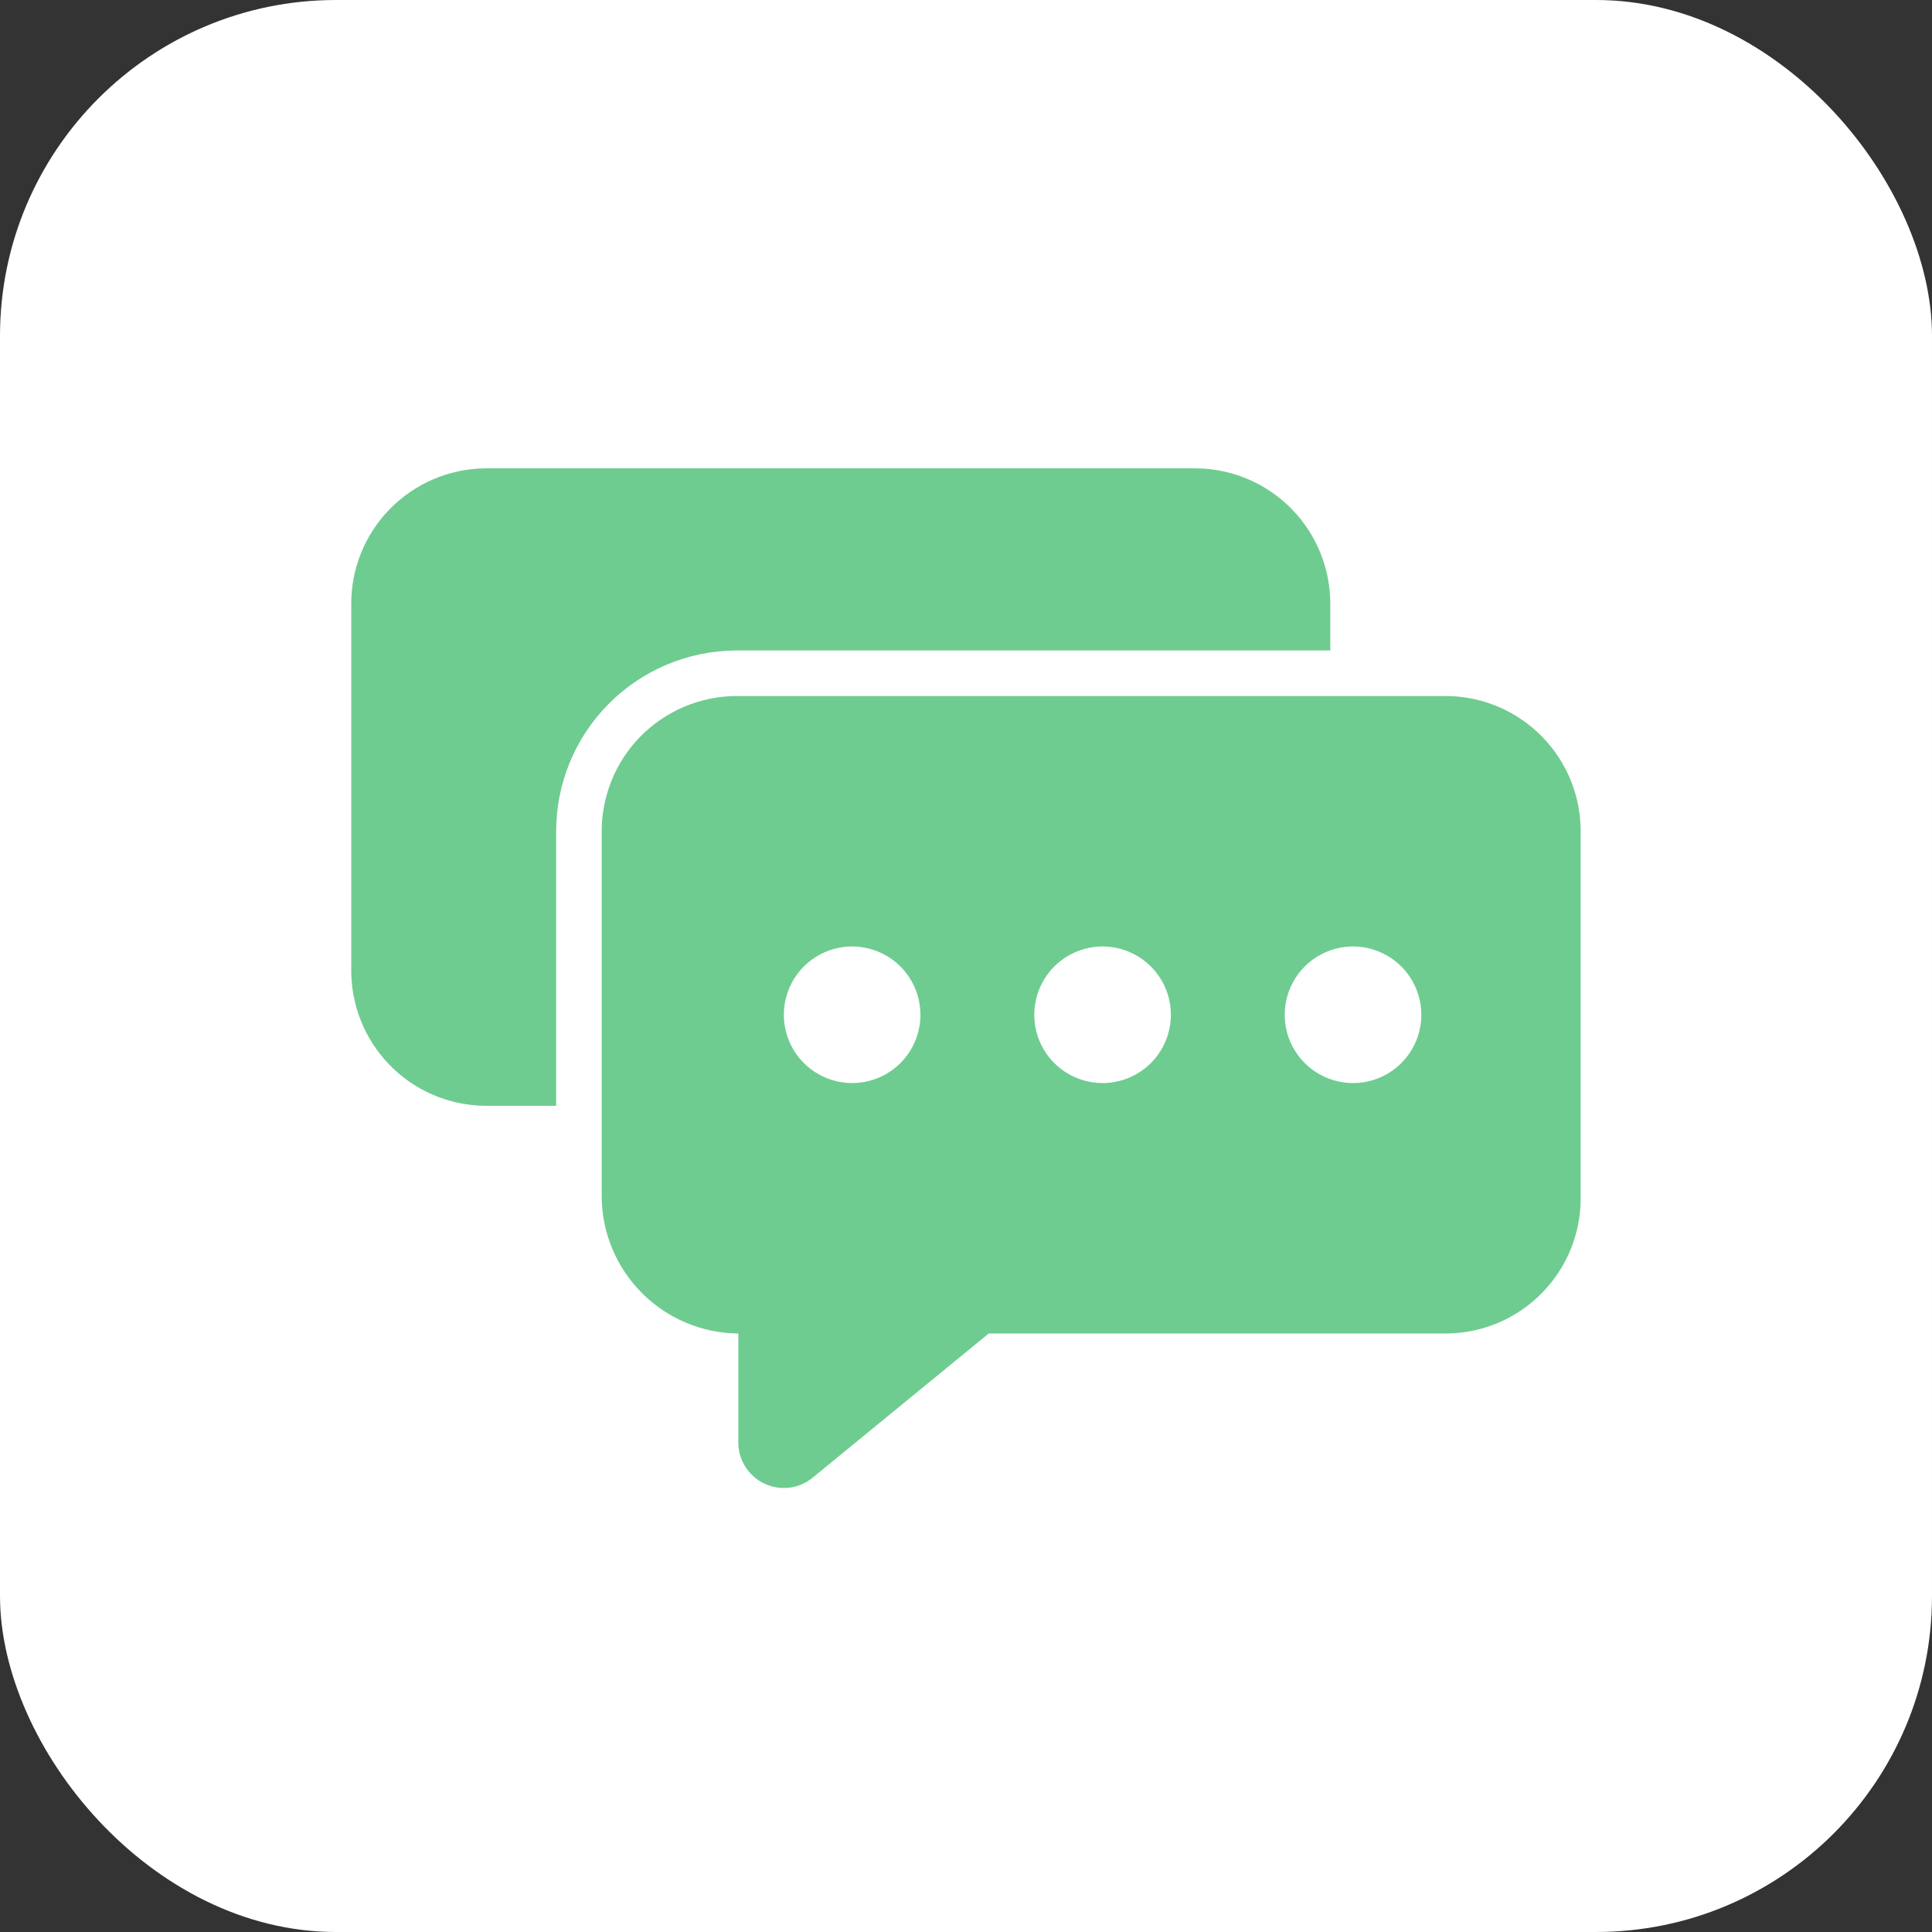 <svg width="46" height="46" viewBox="0 0 46 46" fill="none" xmlns="http://www.w3.org/2000/svg">
<rect x="0" y="0" width="46" height="46" fill="#333333" stroke="none"/>
<rect width="46" height="46" rx="8" fill="white"/>
<path d="M34.459 16.572H17.503C16.651 16.584 15.838 16.932 15.242 17.542C14.647 18.152 14.318 18.972 14.326 19.825V28.498C14.333 29.358 14.678 30.181 15.287 30.79C15.895 31.398 16.718 31.743 17.579 31.75V34.341C17.578 34.547 17.636 34.748 17.746 34.922C17.856 35.096 18.013 35.236 18.198 35.324C18.384 35.412 18.591 35.445 18.796 35.42C19 35.395 19.192 35.312 19.351 35.181L23.541 31.75H34.459C35.311 31.739 36.124 31.39 36.719 30.78C37.315 30.171 37.644 29.35 37.635 28.498V19.825C37.644 18.972 37.315 18.152 36.719 17.542C36.124 16.932 35.311 16.584 34.459 16.572ZM20.289 25.787C19.967 25.787 19.653 25.692 19.386 25.513C19.118 25.335 18.91 25.081 18.787 24.784C18.663 24.486 18.631 24.159 18.694 23.844C18.757 23.528 18.912 23.239 19.139 23.011C19.367 22.784 19.656 22.629 19.972 22.566C20.287 22.503 20.614 22.536 20.911 22.659C21.209 22.782 21.462 22.99 21.641 23.258C21.82 23.525 21.915 23.84 21.915 24.161C21.915 24.592 21.744 25.006 21.439 25.311C21.134 25.616 20.72 25.787 20.289 25.787ZM26.252 25.787C25.93 25.787 25.616 25.692 25.348 25.513C25.081 25.335 24.872 25.081 24.749 24.784C24.626 24.486 24.594 24.159 24.657 23.844C24.72 23.528 24.875 23.239 25.102 23.011C25.329 22.784 25.619 22.629 25.935 22.566C26.25 22.503 26.577 22.536 26.874 22.659C27.171 22.782 27.425 22.99 27.604 23.258C27.783 23.525 27.878 23.84 27.878 24.161C27.878 24.592 27.707 25.006 27.402 25.311C27.097 25.616 26.683 25.787 26.252 25.787ZM32.215 25.787C31.893 25.787 31.579 25.692 31.311 25.513C31.044 25.335 30.835 25.081 30.712 24.784C30.589 24.486 30.557 24.159 30.62 23.844C30.683 23.528 30.837 23.239 31.065 23.011C31.292 22.784 31.582 22.629 31.897 22.566C32.213 22.503 32.54 22.536 32.837 22.659C33.134 22.782 33.388 22.99 33.567 23.258C33.745 23.525 33.841 23.84 33.841 24.161C33.841 24.592 33.67 25.006 33.365 25.311C33.06 25.616 32.646 25.787 32.215 25.787ZM13.242 26.329H11.54C10.688 26.318 9.875 25.969 9.28 25.36C8.684 24.75 8.355 23.929 8.363 23.077V14.404C8.355 13.552 8.684 12.731 9.28 12.121C9.875 11.512 10.688 11.163 11.54 11.151H28.496C29.348 11.163 30.161 11.512 30.756 12.121C31.352 12.731 31.681 13.552 31.673 14.404V15.488H17.503C16.363 15.499 15.275 15.962 14.476 16.775C13.677 17.588 13.233 18.685 13.242 19.825V26.329Z" fill="#6ECC90"/>
</svg>
